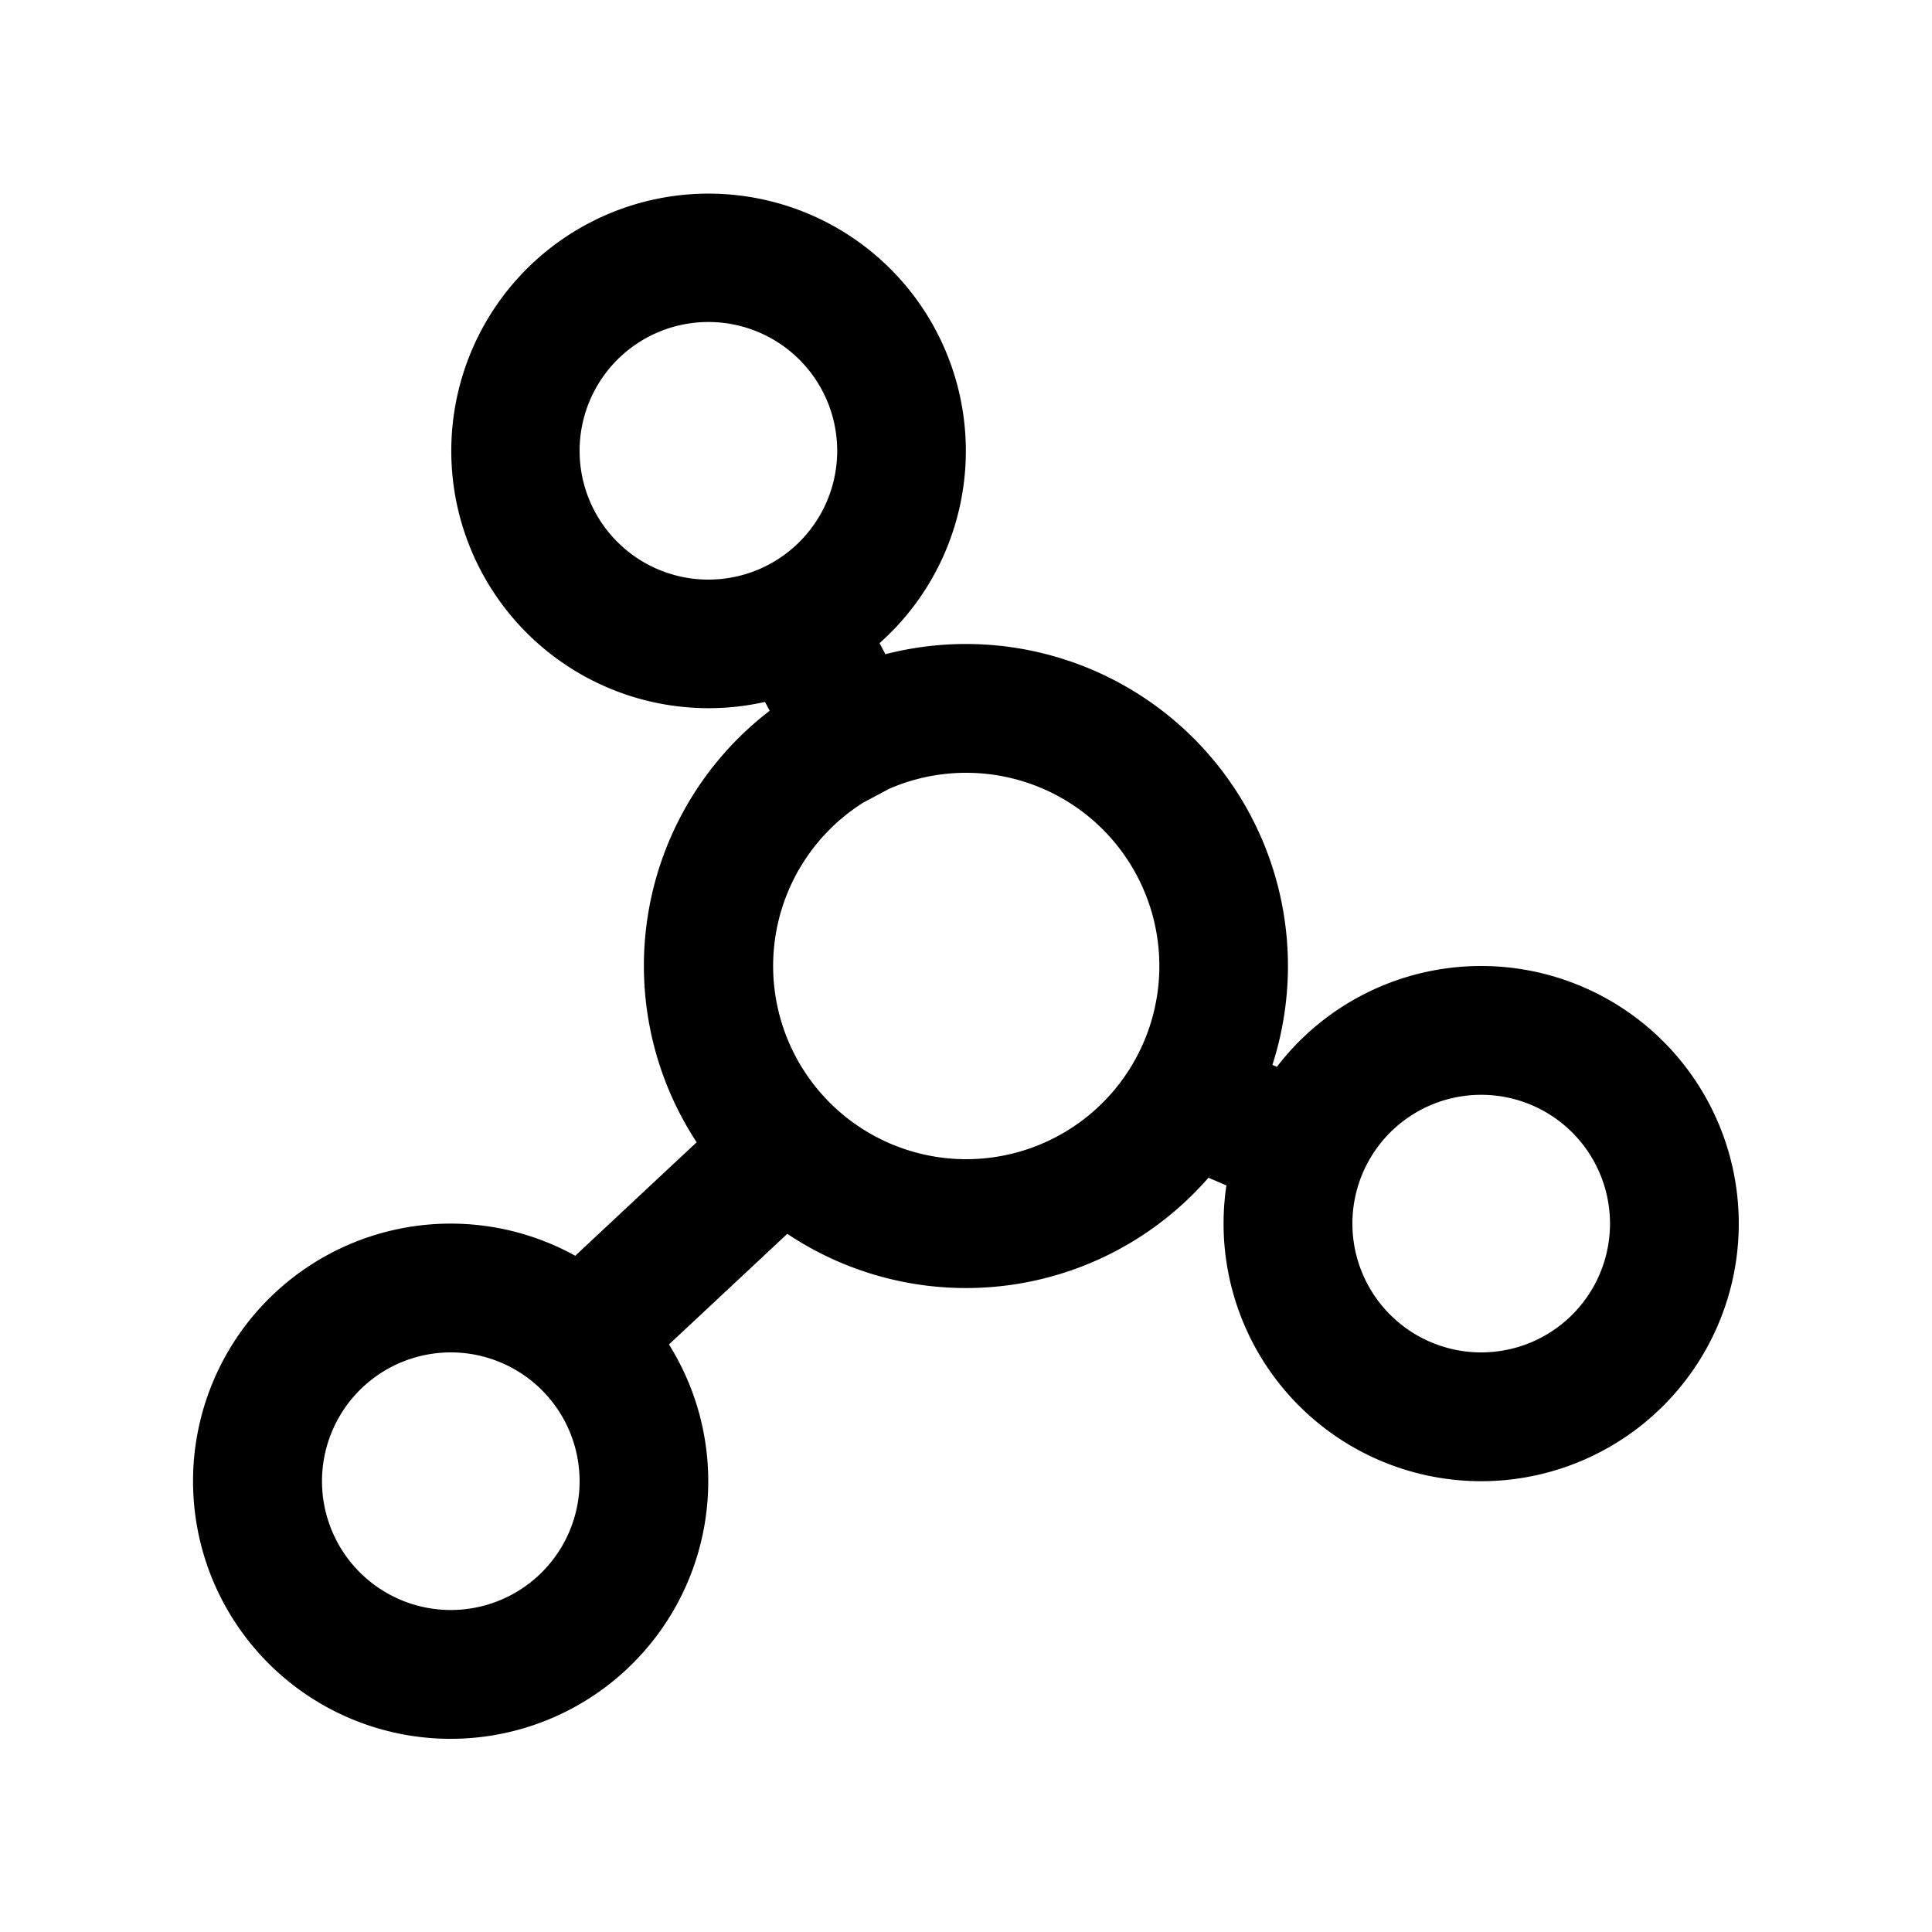 <svg xmlns="http://www.w3.org/2000/svg" width="48" height="48" fill="none" viewBox="0 0 48 48"><path fill="currentColor" d="M36.8 24a6.39 6.39 0 0 0-5.076 2.505l-.112-.048a8 8 0 0 0-9.614-10.203l-.146-.275a6.392 6.392 0 1 0-2.846 1.46l.116.22a7.987 7.987 0 0 0-1.814 10.72l-3.016 2.82a6.4 6.4 0 1 0 2.328 2.204l2.94-2.749a7.99 7.99 0 0 0 10.463-1.393l.447.19A6.4 6.4 0 1 0 36.8 24M14.4 11.2a3.2 3.2 0 1 1 6.4 0 3.2 3.2 0 0 1-6.4 0M11.2 40a3.2 3.2 0 1 1 0-6.4 3.2 3.2 0 0 1 0 6.4M24 28.8a4.8 4.8 0 0 1-2.56-8.855l.65-.347A4.8 4.8 0 1 1 24 28.8m12.8 4.8a3.2 3.2 0 1 1 0-6.4 3.2 3.2 0 0 1 0 6.4"/></svg>